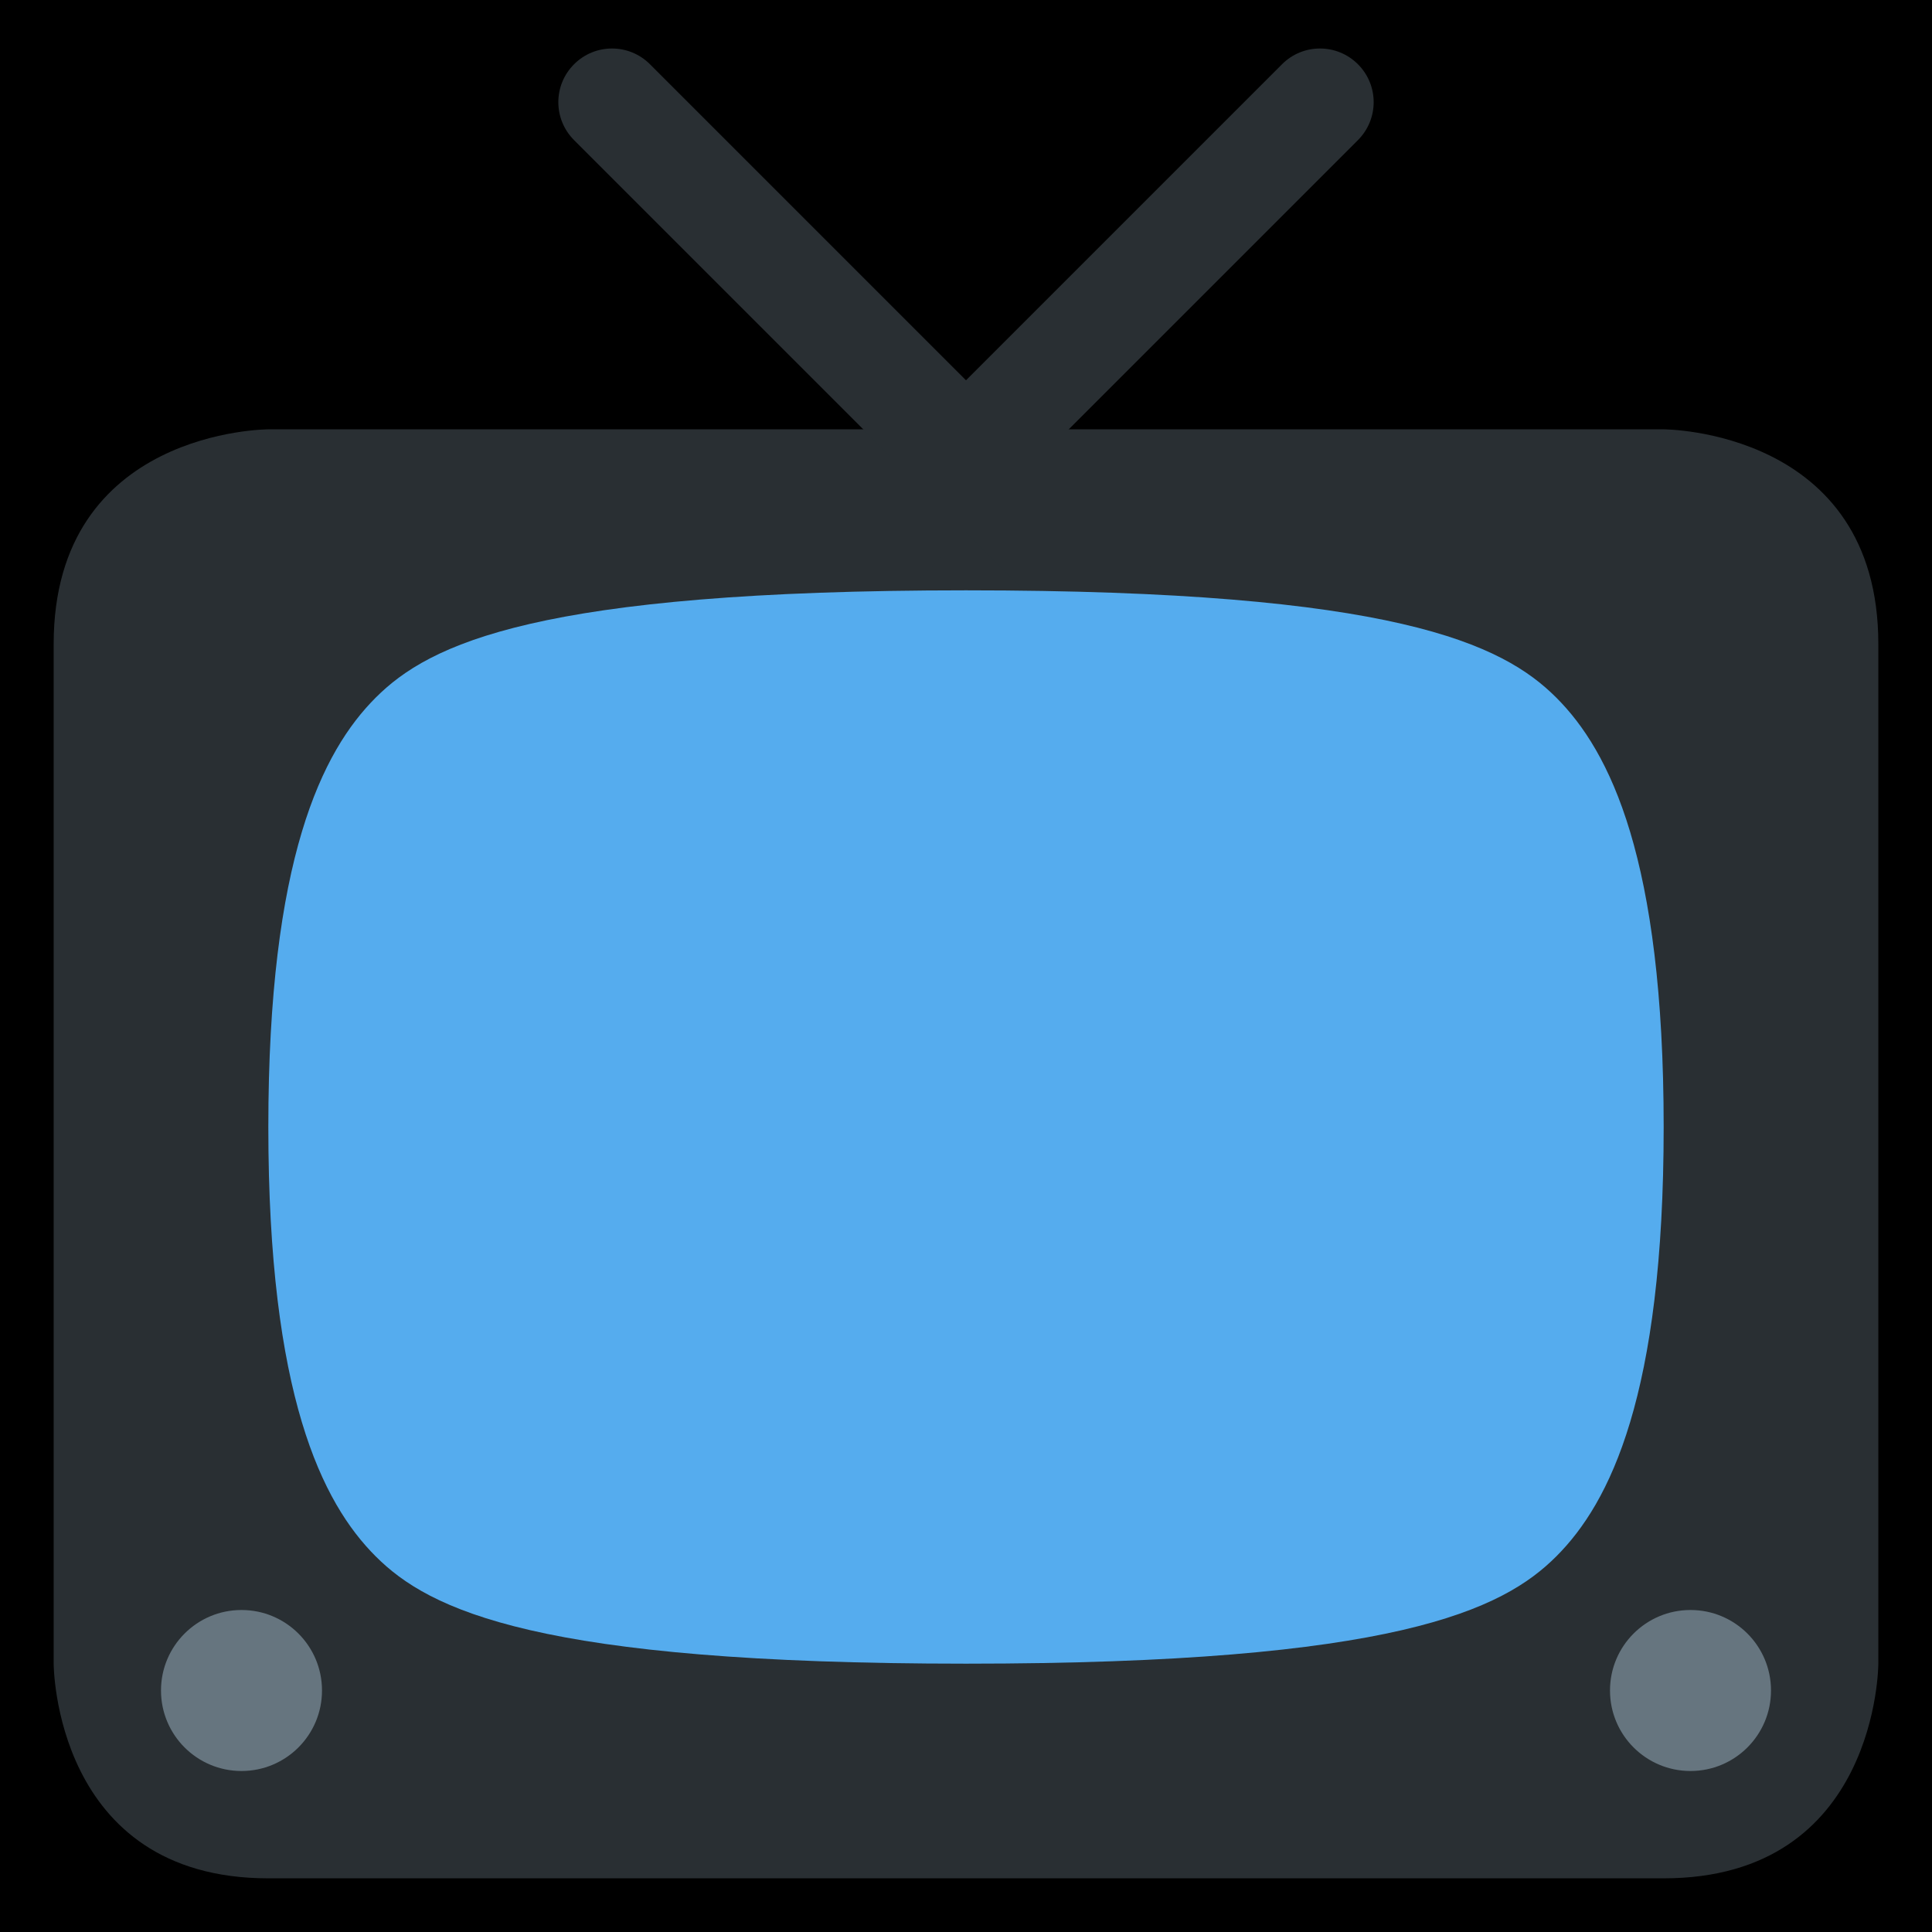 <?xml version="1.0" encoding="UTF-8" standalone="no"?><svg xmlns:dc="http://purl.org/dc/elements/1.1/" xmlns:cc="http://creativecommons.org/ns#" xmlns:rdf="http://www.w3.org/1999/02/22-rdf-syntax-ns#" xmlns:svg="http://www.w3.org/2000/svg" xmlns="http://www.w3.org/2000/svg" viewBox="0 0 45 45" style="enable-background:new 0 0 45 45;" xml:space="preserve" version="1.1" id="svg2"><rect width="100%" height="100%" fill="black"/><defs id="defs6"><clipPath id="clipPath16" clipPathUnits="userSpaceOnUse"><path id="path18" d="M 0,36 36,36 36,0 0,0 0,36 Z"/></clipPath></defs><g transform="matrix(1.25,0,0,-1.25,0,45)" id="g10"><g id="g12"><g clip-path="url(#clipPath16)" id="g14"><g transform="translate(35,5)" id="g20"><path id="path22" style="fill:#292f33;fill-opacity:1;fill-rule:nonzero;stroke:none" d="m 0,0 c 0,0 0,-4 -4,-4 l -26,0 c -4,0 -4,4 -4,4 l 0,19 c 0,4 4,4 4,4 l 26,0 c 0,0 4,0 4,-4 L 0,0 Z"/></g><g transform="translate(21.303,25.611)" id="g24"><path id="path26" style="fill:#292f33;fill-opacity:1;fill-rule:nonzero;stroke:none" d="m 0,0 c 0.391,-0.391 0.391,-1.023 0,-1.414 -0.391,-0.391 -1.023,-0.391 -1.414,0 l -9.192,9.192 c -0.391,0.391 -0.391,1.024 0,1.414 0.391,0.391 1.023,0.391 1.414,0 L 0,0 Z"/></g><g transform="translate(14.697,25.611)" id="g28"><path id="path30" style="fill:#292f33;fill-opacity:1;fill-rule:nonzero;stroke:none" d="m 0,0 c -0.391,-0.391 -0.391,-1.023 0,-1.414 0.391,-0.391 1.023,-0.391 1.414,0 l 9.192,9.192 c 0.391,0.391 0.391,1.024 0,1.414 -0.391,0.391 -1.024,0.391 -1.414,0 L 0,0 Z"/></g><g transform="translate(18,25)" id="g32"><path id="path34" style="fill:#55acee;fill-opacity:1;fill-rule:nonzero;stroke:none" d="m 0,0 c 8,0 10,-1 11,-2 1,-1 2,-3 2,-8 0,-5 -1,-7 -2,-8 -1,-1 -3,-2 -11,-2 -8,0 -10,1 -11,2 -1,1 -2,3 -2,8 0,5 1,7 2,8 1,1 3,2 11,2"/></g><g transform="translate(30,4.5)" id="g36"><path id="path38" style="fill:#66757f;fill-opacity:1;fill-rule:nonzero;stroke:none" d="M 0,0 C 0,0.829 0.671,1.5 1.5,1.5 2.329,1.5 3,0.829 3,0 3,-0.829 2.329,-1.5 1.5,-1.5 0.671,-1.5 0,-0.829 0,0"/></g><g transform="translate(3,4.5)" id="g40"><path id="path42" style="fill:#66757f;fill-opacity:1;fill-rule:nonzero;stroke:none" d="M 0,0 C 0,0.829 0.671,1.5 1.5,1.5 2.329,1.5 3,0.829 3,0 3,-0.829 2.329,-1.5 1.5,-1.5 0.671,-1.5 0,-0.829 0,0"/></g></g></g></g></svg>
